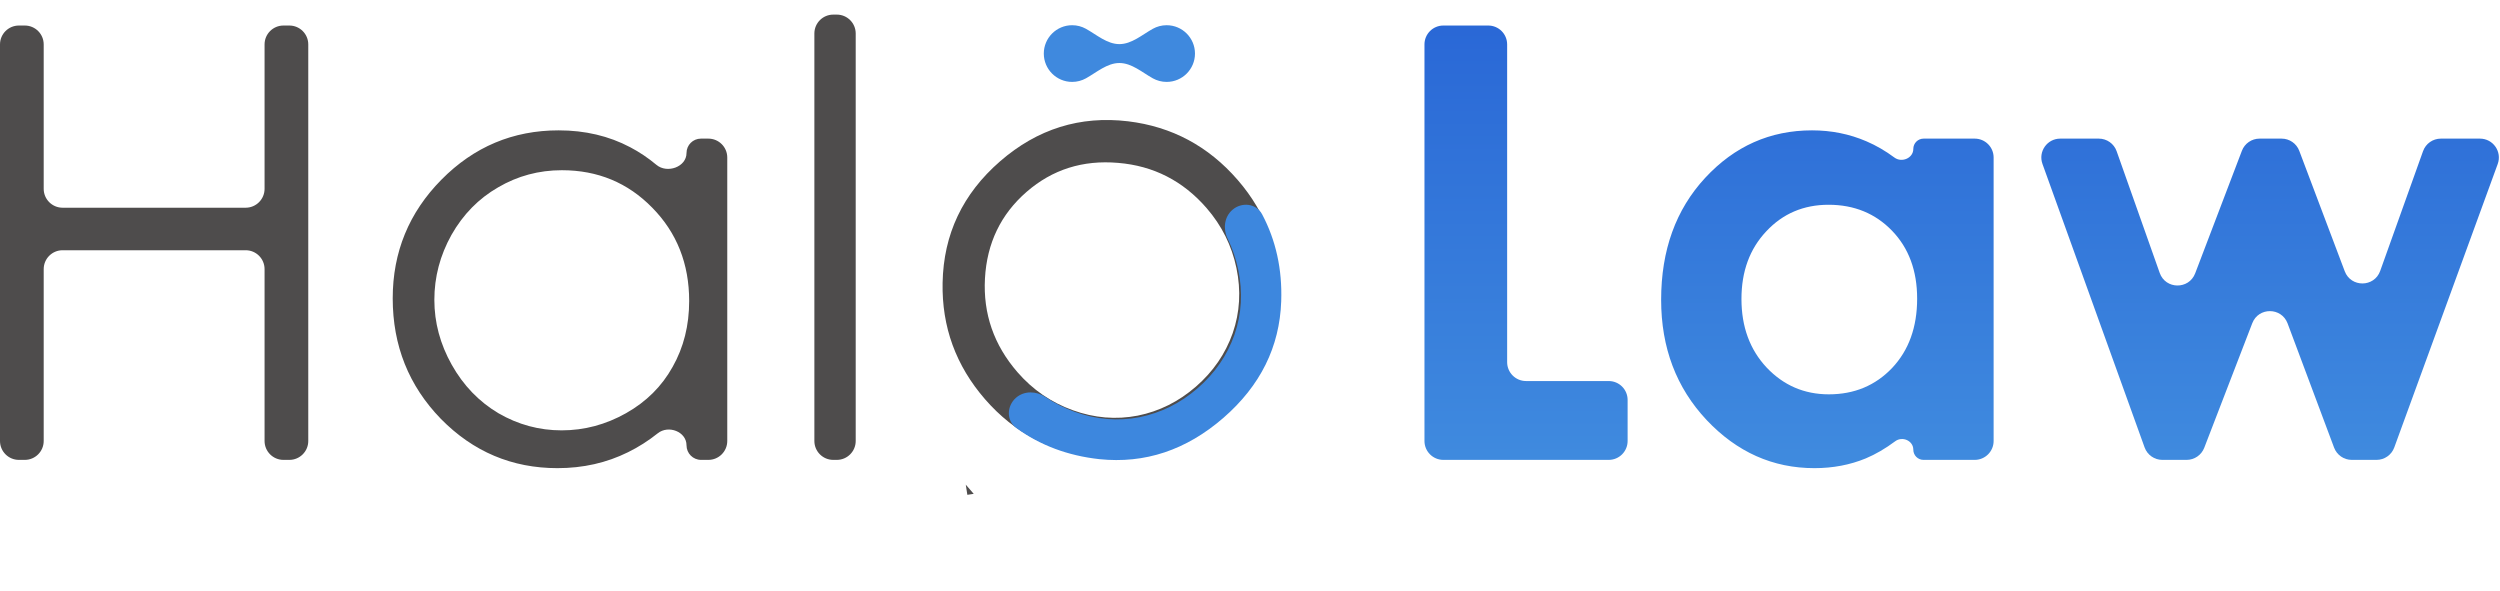 <svg width="127" height="30" viewBox="0 0 127 30" fill="none" xmlns="http://www.w3.org/2000/svg">
<path d="M72.363 2.257C72.363 1.726 72.793 1.297 73.323 1.297H75.603C76.133 1.297 76.563 1.726 76.563 2.257V18.397C76.563 18.927 76.993 19.357 77.523 19.357H81.723C82.254 19.357 82.683 19.786 82.683 20.317V22.402C82.683 22.932 82.254 23.362 81.723 23.362H73.323C72.793 23.362 72.363 22.932 72.363 22.402V2.257Z" fill="url(#paint0_linear_1251_4455)"/>
<path d="M97.196 7.565C97.196 7.276 97.43 7.042 97.72 7.042H100.316C100.846 7.042 101.276 7.471 101.276 8.002V22.402C101.276 22.932 100.846 23.362 100.316 23.362H97.714C97.428 23.362 97.196 23.13 97.196 22.843V22.843C97.196 22.388 96.641 22.144 96.276 22.416C95.779 22.787 95.281 23.077 94.781 23.287C93.981 23.617 93.111 23.782 92.171 23.782C90.061 23.782 88.236 22.967 86.696 21.337C85.156 19.697 84.386 17.662 84.386 15.232C84.386 12.712 85.131 10.647 86.621 9.037C88.111 7.427 89.921 6.622 92.051 6.622C93.031 6.622 93.951 6.807 94.811 7.177C95.308 7.39 95.783 7.666 96.236 8.003C96.612 8.282 97.196 8.033 97.196 7.565V7.565ZM92.891 10.402C91.621 10.402 90.566 10.852 89.726 11.752C88.886 12.642 88.466 13.787 88.466 15.187C88.466 16.597 88.891 17.757 89.741 18.667C90.601 19.577 91.656 20.032 92.906 20.032C94.196 20.032 95.266 19.587 96.116 18.697C96.966 17.797 97.391 16.622 97.391 15.172C97.391 13.752 96.966 12.602 96.116 11.722C95.266 10.842 94.191 10.402 92.891 10.402Z" fill="url(#paint1_linear_1251_4455)"/>
<path d="M103.757 8.327C103.532 7.701 103.995 7.042 104.66 7.042H106.62C107.027 7.042 107.39 7.298 107.525 7.681L109.713 13.864C110.01 14.706 111.196 14.72 111.515 13.886L113.888 7.66C114.03 7.288 114.387 7.042 114.785 7.042H115.905C116.305 7.042 116.662 7.289 116.803 7.663L119.112 13.778C119.427 14.614 120.613 14.604 120.914 13.763L123.091 7.678C123.228 7.296 123.589 7.042 123.995 7.042H125.982C126.648 7.042 127.112 7.704 126.884 8.331L121.629 22.731C121.491 23.11 121.131 23.362 120.727 23.362H119.47C119.069 23.362 118.711 23.113 118.571 22.738L116.21 16.429C115.9 15.602 114.732 15.596 114.415 16.42L111.976 22.747C111.833 23.117 111.477 23.362 111.08 23.362H109.848C109.444 23.362 109.082 23.108 108.945 22.727L103.757 8.327Z" fill="url(#paint2_linear_1251_4455)"/>
<path fill-rule="evenodd" clip-rule="evenodd" d="M49.061 24.621L49.141 25.137L49.465 25.087L49.061 24.621ZM57.308 6.162C54.869 5.87 52.702 6.547 50.807 8.192C48.904 9.845 47.93 11.902 47.884 14.366C47.84 16.603 48.558 18.575 50.04 20.281C51.535 22.003 53.44 22.991 55.754 23.246C58.069 23.487 60.17 22.788 62.058 21.149C63.938 19.516 64.917 17.54 64.996 15.221C65.075 12.887 64.367 10.86 62.872 9.138C61.384 7.424 59.529 6.432 57.308 6.162ZM50.036 14.146C50.135 12.352 50.84 10.885 52.154 9.744C53.46 8.61 55.008 8.12 56.798 8.274C58.595 8.422 60.094 9.187 61.294 10.569C62.067 11.46 62.573 12.477 62.812 13.621C63.05 14.765 62.987 15.866 62.621 16.925C62.25 17.976 61.626 18.882 60.75 19.643C59.874 20.403 58.89 20.894 57.797 21.114C56.697 21.328 55.598 21.236 54.499 20.84C53.399 20.443 52.463 19.8 51.689 18.909C50.489 17.527 49.938 15.939 50.036 14.146Z" fill="#4E4C4C"/>
<path fill-rule="evenodd" clip-rule="evenodd" d="M64.117 10.889C63.82 10.33 63.082 10.247 62.604 10.662V10.662C62.191 11.02 62.122 11.627 62.362 12.118C62.606 12.615 62.785 13.143 62.902 13.7C63.14 14.844 63.077 15.945 62.711 17.004C62.34 18.055 61.716 18.961 60.84 19.722C59.964 20.482 58.98 20.973 57.887 21.194C56.787 21.407 55.688 21.315 54.589 20.919C54.055 20.726 53.56 20.476 53.104 20.167C52.648 19.859 52.032 19.842 51.617 20.203V20.203C51.136 20.621 51.114 21.369 51.63 21.744C52.839 22.621 54.243 23.149 55.844 23.325C58.159 23.566 60.26 22.867 62.148 21.228C64.028 19.595 65.007 17.619 65.086 15.3C65.141 13.683 64.818 12.213 64.117 10.889Z" fill="#3D87DE"/>
<path fill-rule="evenodd" clip-rule="evenodd" d="M60.705 2.721C60.705 3.516 60.061 4.161 59.265 4.161C59.011 4.161 58.773 4.095 58.565 3.98C58.02 3.676 57.49 3.201 56.865 3.201V3.201C56.241 3.201 55.711 3.676 55.165 3.98C54.958 4.095 54.719 4.161 54.465 4.161C53.67 4.161 53.025 3.516 53.025 2.721C53.025 1.926 53.67 1.281 54.465 1.281C54.719 1.281 54.958 1.347 55.165 1.462C55.711 1.766 56.241 2.241 56.865 2.241V2.241C57.49 2.241 58.02 1.766 58.565 1.462C58.773 1.347 59.011 1.281 59.265 1.281C60.061 1.281 60.705 1.926 60.705 2.721Z" fill="#3F89DE"/>
<path fill-rule="evenodd" clip-rule="evenodd" d="M41.37 1.702C41.37 1.172 41.8 0.742 42.33 0.742H42.51C43.04 0.742 43.47 1.172 43.47 1.702V22.402C43.47 22.932 43.04 23.362 42.51 23.362H42.33C41.8 23.362 41.37 22.932 41.37 22.402V1.702ZM0.96 1.297C0.43 1.297 0 1.727 0 2.257V22.402C0 22.932 0.43 23.362 0.96 23.362H1.26C1.79 23.362 2.22 22.932 2.22 22.402V13.672C2.22 13.142 2.65 12.712 3.18 12.712H12.48C13.01 12.712 13.44 13.142 13.44 13.672V22.402C13.44 22.932 13.87 23.362 14.4 23.362H14.7C15.23 23.362 15.66 22.932 15.66 22.402V2.257C15.66 1.727 15.23 1.297 14.7 1.297H14.4C13.87 1.297 13.44 1.727 13.44 2.257V9.592C13.44 10.122 13.01 10.552 12.48 10.552H3.18C2.65 10.552 2.22 10.122 2.22 9.592V2.257C2.22 1.727 1.79 1.297 1.26 1.297H0.96ZM36.945 8.002C36.945 7.472 36.515 7.042 35.985 7.042H35.606C35.202 7.042 34.875 7.369 34.875 7.773C34.875 8.483 33.89 8.83 33.346 8.374C32.926 8.022 32.48 7.723 32.01 7.477C30.93 6.907 29.72 6.622 28.38 6.622C26.06 6.622 24.075 7.457 22.425 9.127C20.775 10.797 19.95 12.807 19.95 15.157C19.95 17.557 20.765 19.597 22.395 21.277C24.035 22.947 26.01 23.782 28.32 23.782C29.62 23.782 30.815 23.512 31.905 22.972C32.433 22.713 32.936 22.392 33.414 22.011C33.956 21.577 34.875 21.927 34.875 22.622C34.875 23.031 35.206 23.362 35.615 23.362H35.985C36.515 23.362 36.945 22.932 36.945 22.402V8.002ZM25.305 9.517C26.295 8.937 27.375 8.647 28.545 8.647C30.365 8.647 31.895 9.282 33.135 10.552C34.385 11.822 35.01 13.402 35.01 15.292C35.01 16.532 34.73 17.647 34.17 18.637C33.62 19.627 32.83 20.412 31.8 20.992C30.77 21.572 29.68 21.862 28.53 21.862C27.39 21.862 26.32 21.572 25.32 20.992C24.33 20.402 23.54 19.582 22.95 18.532C22.36 17.482 22.065 16.382 22.065 15.232C22.065 14.072 22.355 12.972 22.935 11.932C23.525 10.892 24.315 10.087 25.305 9.517Z" fill="#4E4C4C"/>
<defs>
<linearGradient id="paint0_linear_1251_4455" x1="99.123" y1="-7.358" x2="99.123" y2="30.082" gradientUnits="userSpaceOnUse">
<stop stop-color="#215AD3"/>
<stop offset="1" stop-color="#4695E1"/>
</linearGradient>
<linearGradient id="paint1_linear_1251_4455" x1="99.123" y1="-7.358" x2="99.123" y2="30.082" gradientUnits="userSpaceOnUse">
<stop stop-color="#215AD3"/>
<stop offset="1" stop-color="#4695E1"/>
</linearGradient>
<linearGradient id="paint2_linear_1251_4455" x1="99.123" y1="-7.358" x2="99.123" y2="30.082" gradientUnits="userSpaceOnUse">
<stop stop-color="#215AD3"/>
<stop offset="1" stop-color="#4695E1"/>
</linearGradient>
</defs>
</svg>
